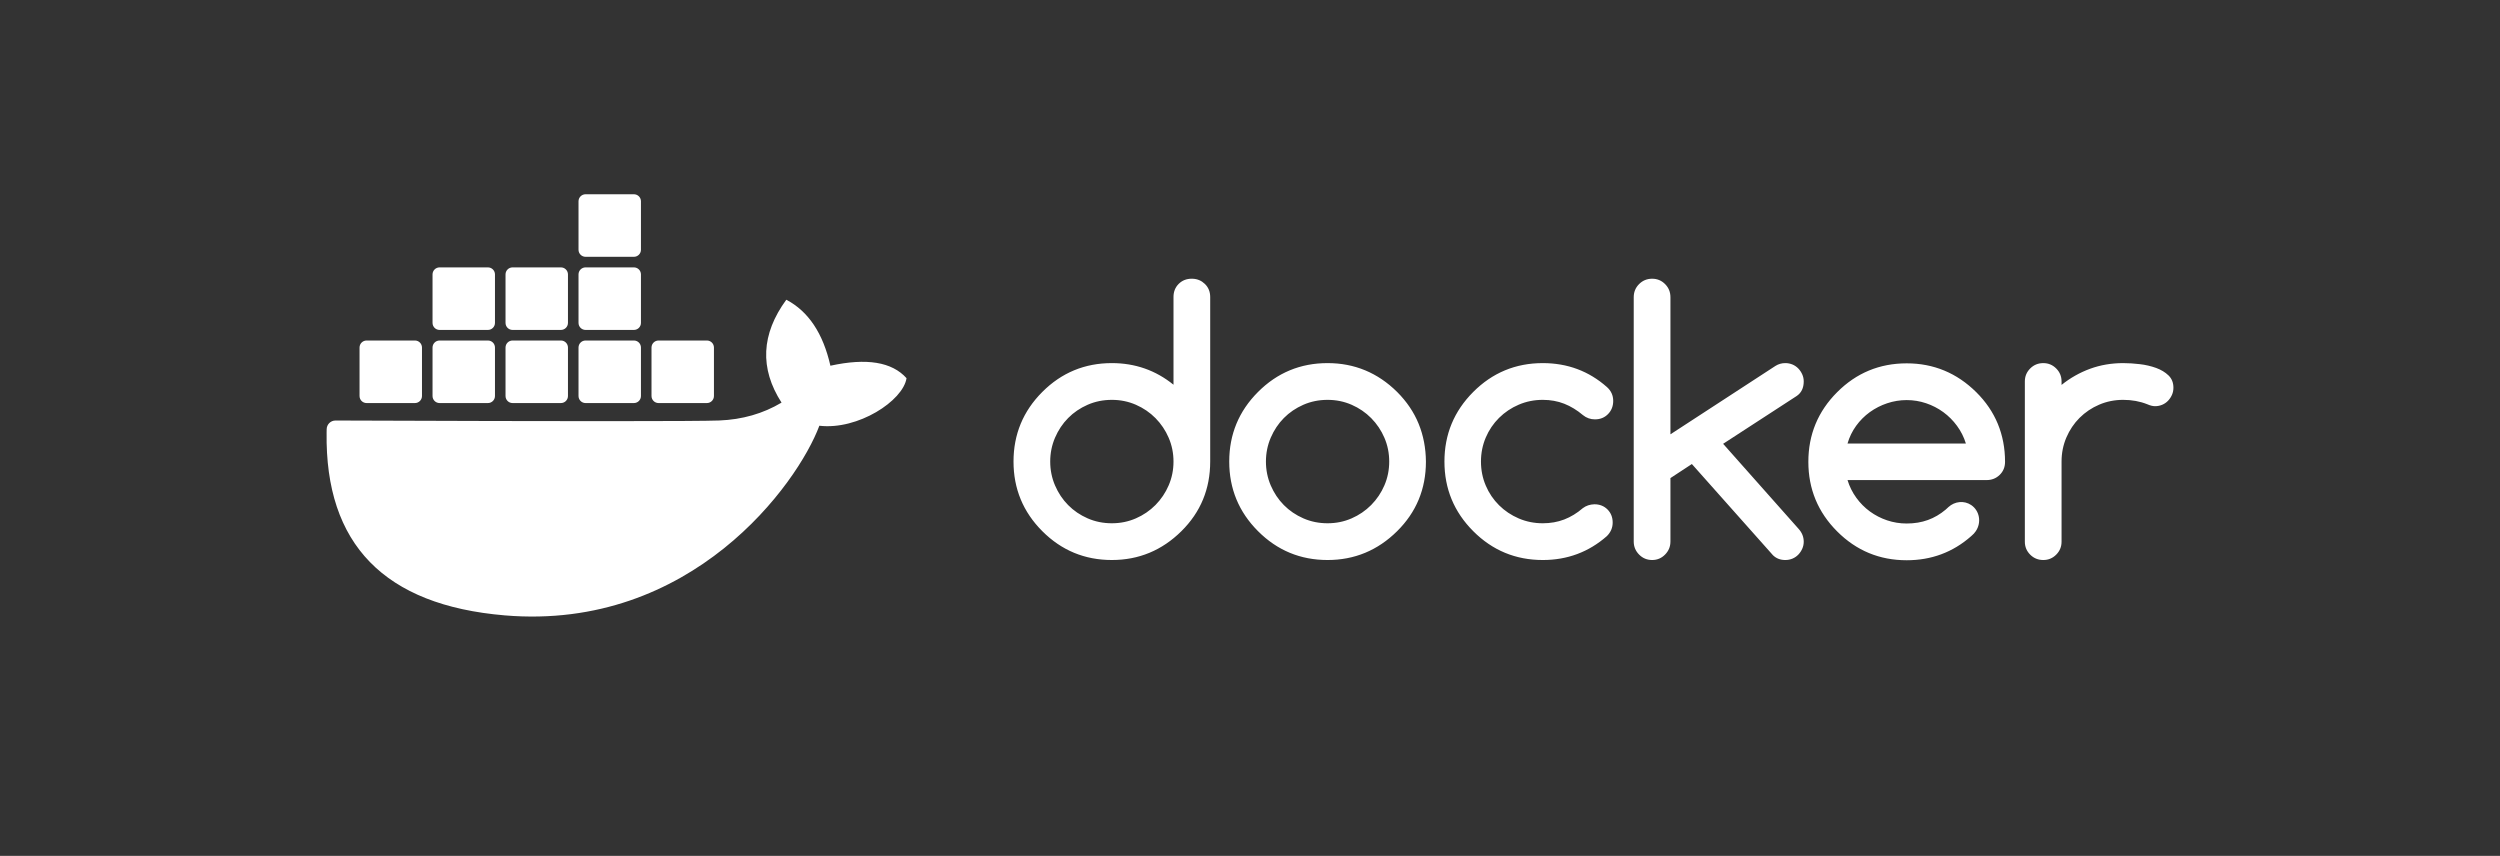 <?xml version="1.0" encoding="UTF-8"?>
<svg width="888px" height="304px" viewBox="0 0 888 304" version="1.1" xmlns="http://www.w3.org/2000/svg" xmlns:xlink="http://www.w3.org/1999/xlink">
    <rect x="0" y="0" width="888" height="304" fill="#333333" stroke="none"/>
    <title>Docker Logo - White</title>
    <g id="docker-white" stroke="none" stroke-width="1" fill="none" fill-rule="evenodd">
        <path d="M279.294,106.465 C287.121,110.556 292.343,118.369 294.959,129.904 C307.824,127.087 316.838,128.563 322,134.332 C320.772,142.374 304.723,152.835 291.034,151.222 C283.336,171.885 245.675,224.184 179.282,218.583 C136.528,214.976 115.438,193.324 116.011,153.627 L116.035,152.419 C116.078,150.717 117.473,149.362 119.175,149.369 C201.959,149.679 247.393,149.675 255.48,149.357 C263.664,149.035 271.038,146.919 277.601,143.009 C269.791,130.862 270.355,118.681 279.294,106.465 Z M677.26,129.06 C686.821,129.06 695.055,132.473 701.963,139.301 C705.368,142.672 707.926,146.43 709.634,150.573 L709.634,150.573 C711.334,154.718 712.193,159.203 712.193,164.03 C712.193,165.902 711.555,167.455 710.287,168.681 C709.018,169.912 707.468,170.523 705.641,170.523 L705.641,170.523 L656.24,170.523 C656.924,172.774 657.977,174.895 659.358,176.799 C660.701,178.668 662.332,180.313 664.189,181.672 C666.053,183.031 668.114,184.095 670.301,184.826 C672.528,185.575 674.846,185.95 677.26,185.95 C680.003,185.95 682.515,185.534 684.806,184.7 C687.056,183.882 689.147,182.659 691.079,181.031 L691.079,181.031 L691.17,180.952 C691.274,180.866 691.888,180.296 692.097,180.103 C694.322,178.079 697.628,177.691 700.156,179.386 C703.154,181.397 703.898,185.545 701.817,188.652 C701.392,189.291 700.913,189.799 700.346,190.272 L700.346,190.272 L700.089,190.507 C693.642,196.169 686.032,199 677.26,199 C667.609,199 659.375,195.589 652.558,188.76 C645.735,181.934 642.326,173.689 642.326,164.031 C642.326,154.373 645.735,146.132 652.558,139.301 C659.375,132.473 667.609,129.06 677.26,129.06 Z M586.851,99.001 C588.64,99.001 590.17,99.639 591.435,100.905 C592.704,102.179 593.34,103.73 593.34,105.559 L593.34,105.559 L593.34,154.268 L630.64,129.974 C631.683,129.309 632.896,128.963 634.132,128.977 C635.01,128.97 635.879,129.138 636.69,129.473 C637.464,129.799 638.165,130.278 638.75,130.88 C639.337,131.491 639.812,132.2 640.154,132.975 C640.509,133.764 640.683,134.595 640.683,135.47 C640.683,137.805 639.849,139.527 638.189,140.654 L638.189,140.654 L612.052,157.639 L638.874,187.865 C640.079,189.198 640.683,190.718 640.683,192.425 C640.683,193.297 640.509,194.133 640.154,194.921 C639.801,195.711 639.333,196.413 638.75,197.014 C638.165,197.618 637.48,198.087 636.69,198.419 C635.901,198.753 635.047,198.918 634.132,198.918 C632.387,198.918 630.93,198.357 629.769,197.232 L629.769,197.232 L600.95,164.823 L593.34,169.816 L593.34,192.359 C593.34,194.149 592.704,195.693 591.435,196.98 C590.17,198.271 588.64,198.916 586.851,198.916 C585.018,198.916 583.472,198.271 582.206,196.98 C580.937,195.693 580.3,194.149 580.3,192.359 L580.3,192.359 L580.3,105.559 C580.3,103.728 580.937,102.179 582.206,100.905 C583.472,99.639 585.018,99.001 586.851,99.001 Z M471.555,128.977 C481.119,128.977 489.353,132.39 496.257,139.218 C499.67,142.633 502.215,146.4 503.899,150.522 C505.582,154.643 506.445,159.119 506.489,163.947 C506.489,173.688 503.076,181.931 496.257,188.677 C489.353,195.505 481.119,198.916 471.555,198.916 C461.906,198.916 453.672,195.505 446.856,188.677 C440.033,181.85 436.624,173.605 436.624,163.947 C436.624,154.288 440.033,146.048 446.856,139.218 C453.672,132.39 461.906,128.977 471.555,128.977 Z M547.997,128.977 C556.773,128.977 564.358,131.809 570.764,137.467 C572.262,138.801 573.011,140.446 573.011,142.403 C573.011,144.275 572.395,145.835 571.17,147.085 C569.941,148.335 568.395,148.959 566.522,148.959 C564.976,148.971 563.476,148.441 562.28,147.46 C560.161,145.673 557.933,144.317 555.607,143.4 C553.276,142.487 550.742,142.028 547.997,142.028 C544.961,142.028 542.112,142.6 539.45,143.746 C536.847,144.851 534.477,146.44 532.465,148.428 C530.458,150.42 528.859,152.784 527.756,155.389 C526.612,158.055 526.04,160.909 526.04,163.947 C526.04,166.988 526.612,169.839 527.756,172.501 C528.857,175.108 530.457,177.474 532.465,179.465 C534.459,181.444 536.789,183.002 539.45,184.148 C542.112,185.293 544.961,185.865 547.997,185.865 C550.742,185.865 553.276,185.418 555.607,184.523 C557.933,183.627 560.14,182.284 562.219,180.494 C563.383,179.62 564.756,179.162 566.335,179.119 C568.206,179.119 569.756,179.736 570.984,180.961 C572.207,182.192 572.822,183.741 572.822,185.615 C572.822,187.45 572.137,189.048 570.764,190.424 C564.318,196.086 556.728,198.916 547.997,198.916 C538.347,198.916 530.113,195.504 523.297,188.677 C516.476,181.849 513.064,173.605 513.064,163.947 C513.064,154.288 516.476,146.047 523.297,139.216 C530.113,132.39 538.347,128.977 547.997,128.977 Z M754.158,128.977 C756.129,128.985 758.099,129.109 760.056,129.349 C762.034,129.573 763.981,130.024 765.857,130.692 C767.62,131.34 769.087,132.222 770.251,133.346 C771.417,134.471 772,135.93 772,137.718 C772,138.636 771.823,139.491 771.469,140.279 C771.114,141.072 770.647,141.769 770.066,142.37 C769.483,142.975 768.783,143.453 768.008,143.775 C767.198,144.114 766.327,144.284 765.45,144.275 C764.66,144.275 763.743,144.048 762.706,143.588 C760.084,142.548 757.235,142.028 754.158,142.028 C751.122,142.028 748.273,142.6 745.613,143.746 C743.017,144.847 740.655,146.437 738.657,148.428 C736.682,150.408 735.124,152.728 733.979,155.389 C732.839,158.055 732.264,160.909 732.264,163.947 L732.264,163.947 L732.264,192.423 C732.264,194.213 731.63,195.743 730.363,197.013 C729.096,198.284 727.563,198.916 725.778,198.916 C723.946,198.916 722.398,198.284 721.129,197.013 C719.863,195.741 719.226,194.213 719.226,192.423 L719.226,192.423 L719.226,135.47 C719.226,133.683 719.863,132.15 721.129,130.88 C722.398,129.612 723.946,128.977 725.778,128.977 C727.563,128.977 729.097,129.612 730.363,130.88 C731.63,132.15 732.264,133.683 732.264,135.47 L732.264,135.47 L732.264,136.721 C735.316,134.261 738.751,132.319 742.431,130.974 C746.089,129.643 750,128.977 754.158,128.977 Z M423.314,99 L423.634,99.006 C425.325,99.075 426.766,99.689 427.96,100.842 C429.229,102.07 429.863,103.621 429.863,105.494 L429.863,105.494 L429.863,163.946 C429.863,173.686 426.454,181.93 419.634,188.675 C412.729,195.504 404.495,198.915 394.932,198.915 C385.283,198.915 377.049,195.504 370.23,188.675 C363.409,181.849 360,173.604 360,163.946 C360,154.286 363.409,146.047 370.23,139.216 C377.049,132.388 385.283,128.975 394.932,128.975 C403.206,128.975 410.505,131.534 416.826,136.655 L416.826,136.655 L416.826,105.494 C416.826,103.621 417.438,102.07 418.668,100.842 C419.892,99.617 421.442,99 423.315,99 L423.314,99 Z M394.932,142.028 C391.854,142.028 388.985,142.612 386.323,143.775 C383.661,144.943 381.352,146.516 379.402,148.489 C377.444,150.469 375.896,152.792 374.753,155.453 C373.608,158.119 373.037,160.95 373.037,163.946 C373.037,166.943 373.608,169.777 374.753,172.439 C375.896,175.104 377.444,177.426 379.402,179.403 C381.35,181.381 383.661,182.953 386.323,184.116 C388.985,185.284 391.854,185.866 394.932,185.866 C397.969,185.866 400.815,185.284 403.477,184.117 C406.078,182.994 408.439,181.383 410.434,179.37 C412.414,177.363 414.001,175.002 415.11,172.409 C416.252,169.767 416.826,166.943 416.826,163.947 C416.826,160.95 416.253,158.13 415.11,155.486 C414,152.892 412.414,150.53 410.434,148.522 C408.459,146.524 406.139,144.943 403.479,143.775 C400.816,142.612 397.969,142.028 394.932,142.028 Z M471.555,142.028 C468.478,142.028 465.608,142.612 462.949,143.775 C460.287,144.943 457.978,146.516 456.024,148.489 C454.068,150.469 452.52,152.792 451.375,155.453 C450.232,158.119 449.66,160.95 449.66,163.946 C449.66,166.943 450.232,169.777 451.375,172.439 C452.52,175.104 454.068,177.426 456.024,179.403 C457.978,181.381 460.287,182.953 462.949,184.116 C465.608,185.284 468.478,185.866 471.555,185.866 C474.591,185.866 477.44,185.284 480.102,184.117 C482.702,182.994 485.063,181.383 487.056,179.37 C489.038,177.364 490.626,175.002 491.736,172.409 C492.878,169.767 493.448,166.943 493.448,163.947 C493.448,160.95 492.878,158.13 491.736,155.486 C490.625,152.892 489.038,150.529 487.056,148.522 C485.081,146.524 482.762,144.943 480.104,143.775 C477.441,142.612 474.591,142.028 471.555,142.028 Z M677.26,142.11 C674.89,142.11 672.58,142.487 670.335,143.234 C668.13,143.966 666.049,145.028 664.162,146.386 C662.291,147.741 660.647,149.386 659.294,151.259 C657.923,153.158 656.902,155.248 656.24,157.535 L656.24,157.535 L698.28,157.535 C697.59,155.28 696.524,153.158 695.127,151.259 C693.765,149.394 692.124,147.751 690.262,146.387 C688.398,145.029 686.337,143.966 684.151,143.234 C681.926,142.487 679.629,142.11 677.26,142.11 Z M147.385,120.947 C148.767,120.947 149.888,122.068 149.888,123.451 L149.888,140.662 C149.888,142.045 148.767,143.166 147.385,143.166 L130.214,143.166 C128.831,143.166 127.71,142.045 127.71,140.662 L127.71,123.451 C127.71,122.068 128.831,120.947 130.214,120.947 L147.385,120.947 Z M173.311,120.947 C174.693,120.947 175.814,122.068 175.814,123.451 L175.814,140.662 C175.814,142.045 174.693,143.166 173.311,143.166 L156.14,143.166 C154.757,143.166 153.637,142.045 153.637,140.662 L153.637,123.451 C153.637,122.068 154.757,120.947 156.14,120.947 L173.311,120.947 Z M199.237,120.947 C200.62,120.947 201.74,122.068 201.74,123.451 L201.74,140.662 C201.74,142.045 200.62,143.166 199.237,143.166 L182.066,143.166 C180.683,143.166 179.563,142.045 179.563,140.662 L179.563,123.451 C179.563,122.068 180.683,120.947 182.066,120.947 L199.237,120.947 Z M225.163,120.947 C226.546,120.947 227.666,122.068 227.666,123.451 L227.666,140.662 C227.666,142.045 226.546,143.166 225.163,143.166 L207.992,143.166 C206.61,143.166 205.489,142.045 205.489,140.662 L205.489,123.451 C205.489,122.068 206.61,120.947 207.992,120.947 L225.163,120.947 Z M251.089,120.947 C252.472,120.947 253.593,122.068 253.593,123.451 L253.593,140.662 C253.593,142.045 252.472,143.166 251.089,143.166 L233.918,143.166 C232.536,143.166 231.415,142.045 231.415,140.662 L231.415,123.451 C231.415,122.068 232.536,120.947 233.918,120.947 L251.089,120.947 Z M173.311,94.974 C174.693,94.974 175.814,96.094 175.814,97.477 L175.814,114.688 C175.814,116.071 174.693,117.192 173.311,117.192 L156.14,117.192 C154.757,117.192 153.637,116.071 153.637,114.688 L153.637,97.477 C153.637,96.094 154.757,94.974 156.14,94.974 L173.311,94.974 Z M199.237,94.974 C200.62,94.974 201.74,96.094 201.74,97.477 L201.74,114.688 C201.74,116.071 200.62,117.192 199.237,117.192 L182.066,117.192 C180.683,117.192 179.563,116.071 179.563,114.688 L179.563,97.477 C179.563,96.094 180.683,94.974 182.066,94.974 L199.237,94.974 Z M225.163,94.974 C226.546,94.974 227.666,96.094 227.666,97.477 L227.666,114.688 C227.666,116.071 226.546,117.192 225.163,117.192 L207.992,117.192 C206.61,117.192 205.489,116.071 205.489,114.688 L205.489,97.477 C205.489,96.094 206.61,94.974 207.992,94.974 L225.163,94.974 Z M225.163,69 C226.546,69 227.666,70.121 227.666,71.503 L227.666,88.715 C227.666,90.098 226.546,91.218 225.163,91.218 L207.992,91.218 C206.61,91.218 205.489,90.098 205.489,88.715 L205.489,71.503 C205.489,70.121 206.61,69 207.992,69 L225.163,69 Z" id="Combined-Shape" fill="#FFFFFF" fill-rule="nonzero"></path>
    </g>
</svg>